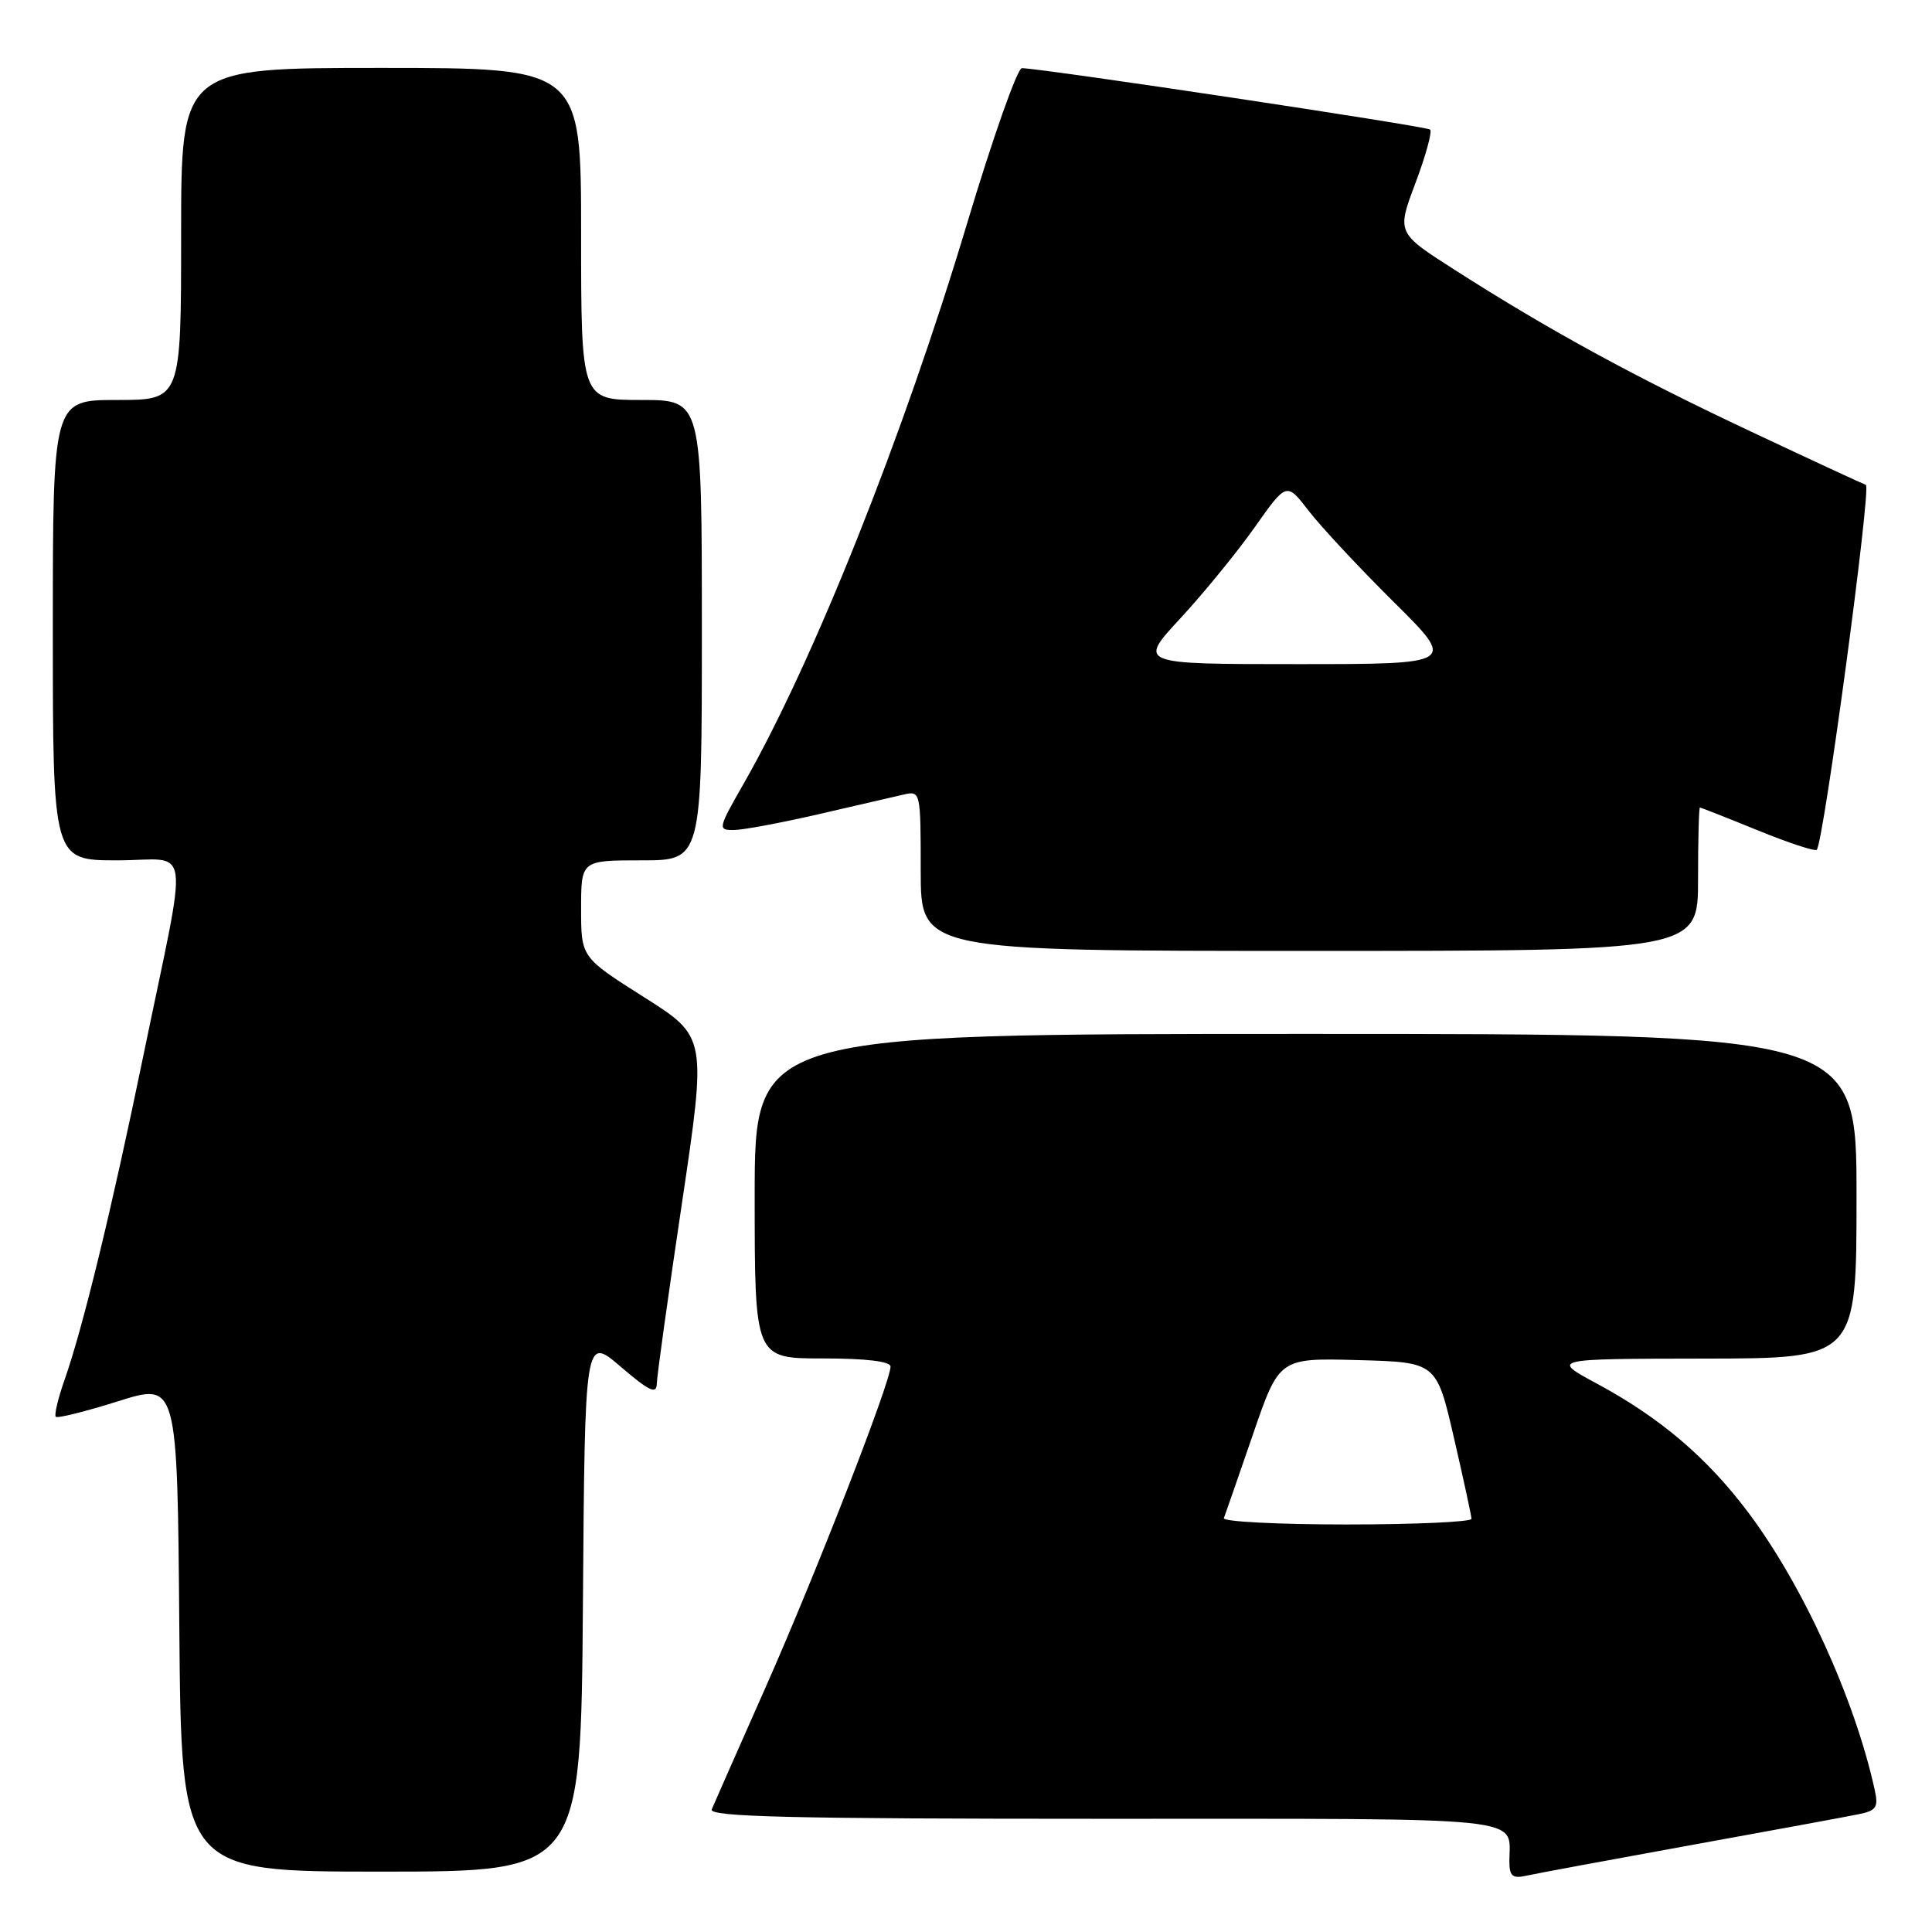 <?xml version="1.0" encoding="UTF-8" standalone="no"?>
<!DOCTYPE svg PUBLIC "-//W3C//DTD SVG 1.1//EN" "http://www.w3.org/Graphics/SVG/1.1/DTD/svg11.dtd" >
<svg xmlns="http://www.w3.org/2000/svg" xmlns:xlink="http://www.w3.org/1999/xlink" version="1.1" viewBox="0 0 256 256">
 <g >
 <path fill="currentColor"
d=" M 224.00 244.50 C 234.72 242.56 244.74 240.71 246.25 240.40 C 248.63 239.92 248.92 239.48 248.41 237.17 C 245.76 225.10 238.88 210.02 231.63 200.38 C 226.18 193.13 219.96 187.84 211.60 183.34 C 205.50 180.05 205.50 180.05 225.75 180.02 C 246.00 180.00 246.00 180.00 246.00 158.50 C 246.00 137.00 246.00 137.00 173.00 137.00 C 100.00 137.00 100.00 137.00 100.00 158.50 C 100.00 180.00 100.00 180.00 109.00 180.00 C 114.77 180.00 118.00 180.39 118.00 181.08 C 118.00 183.13 108.10 208.56 101.48 223.50 C 97.82 231.75 94.60 239.06 94.31 239.75 C 93.89 240.74 104.67 241.00 146.29 241.00 C 203.62 241.00 200.00 240.62 200.00 246.60 C 200.00 248.61 200.40 248.95 202.25 248.54 C 203.49 248.26 213.28 246.45 224.00 244.50 Z  M 77.24 212.52 C 77.50 177.03 77.50 177.03 82.25 181.10 C 86.06 184.36 87.01 184.80 87.03 183.33 C 87.05 182.32 88.55 171.57 90.36 159.44 C 93.64 137.38 93.64 137.38 85.32 132.12 C 77.00 126.85 77.00 126.85 77.00 120.43 C 77.00 114.00 77.00 114.00 85.00 114.00 C 93.00 114.00 93.00 114.00 93.00 83.50 C 93.00 53.00 93.00 53.00 85.00 53.00 C 77.00 53.00 77.00 53.00 77.00 31.00 C 77.00 9.00 77.00 9.00 50.50 9.00 C 24.00 9.00 24.00 9.00 24.00 31.00 C 24.00 53.00 24.00 53.00 15.50 53.00 C 7.00 53.00 7.00 53.00 7.00 83.50 C 7.00 114.00 7.00 114.00 15.55 114.00 C 25.49 114.00 25.04 110.57 18.97 140.00 C 14.81 160.21 10.96 176.04 8.53 182.91 C 7.68 185.33 7.17 187.50 7.39 187.73 C 7.62 187.96 11.34 187.03 15.66 185.67 C 23.50 183.20 23.50 183.20 23.76 215.60 C 24.03 248.00 24.03 248.00 50.50 248.00 C 76.97 248.00 76.97 248.00 77.24 212.52 Z  M 225.00 116.50 C 225.00 111.28 225.11 107.00 225.25 107.00 C 225.39 107.01 228.83 108.36 232.90 110.02 C 236.97 111.68 240.49 112.84 240.73 112.60 C 241.63 111.70 247.99 64.50 247.24 64.25 C 246.81 64.10 239.94 60.92 231.98 57.17 C 216.54 49.91 205.25 43.75 192.79 35.78 C 185.07 30.85 185.07 30.85 187.55 24.27 C 188.91 20.65 189.79 17.46 189.50 17.17 C 189.06 16.73 138.51 9.12 135.41 9.03 C 134.81 9.01 131.52 18.34 128.10 29.75 C 119.69 57.79 107.81 87.58 98.59 103.75 C 95.12 109.82 95.08 110.00 97.26 109.98 C 98.49 109.97 103.55 109.02 108.50 107.88 C 113.45 106.74 118.51 105.57 119.75 105.28 C 121.97 104.77 122.00 104.89 122.00 115.38 C 122.00 126.00 122.00 126.00 173.50 126.00 C 225.00 126.00 225.00 126.00 225.00 116.50 Z  M 162.17 201.16 C 162.35 200.70 164.07 195.73 166.00 190.13 C 169.50 179.94 169.50 179.94 179.92 180.22 C 190.34 180.50 190.34 180.50 192.65 190.50 C 193.92 196.00 194.97 200.84 194.98 201.25 C 194.99 201.66 187.54 202.00 178.42 202.00 C 169.30 202.00 161.98 201.62 162.17 201.16 Z  M 156.42 81.92 C 159.51 78.57 163.95 73.14 166.26 69.86 C 170.48 63.88 170.48 63.88 173.41 67.69 C 175.02 69.78 180.08 75.21 184.66 79.75 C 192.99 88.00 192.99 88.00 171.89 88.00 C 150.78 88.00 150.78 88.00 156.42 81.92 Z "/>
</g>
</svg>